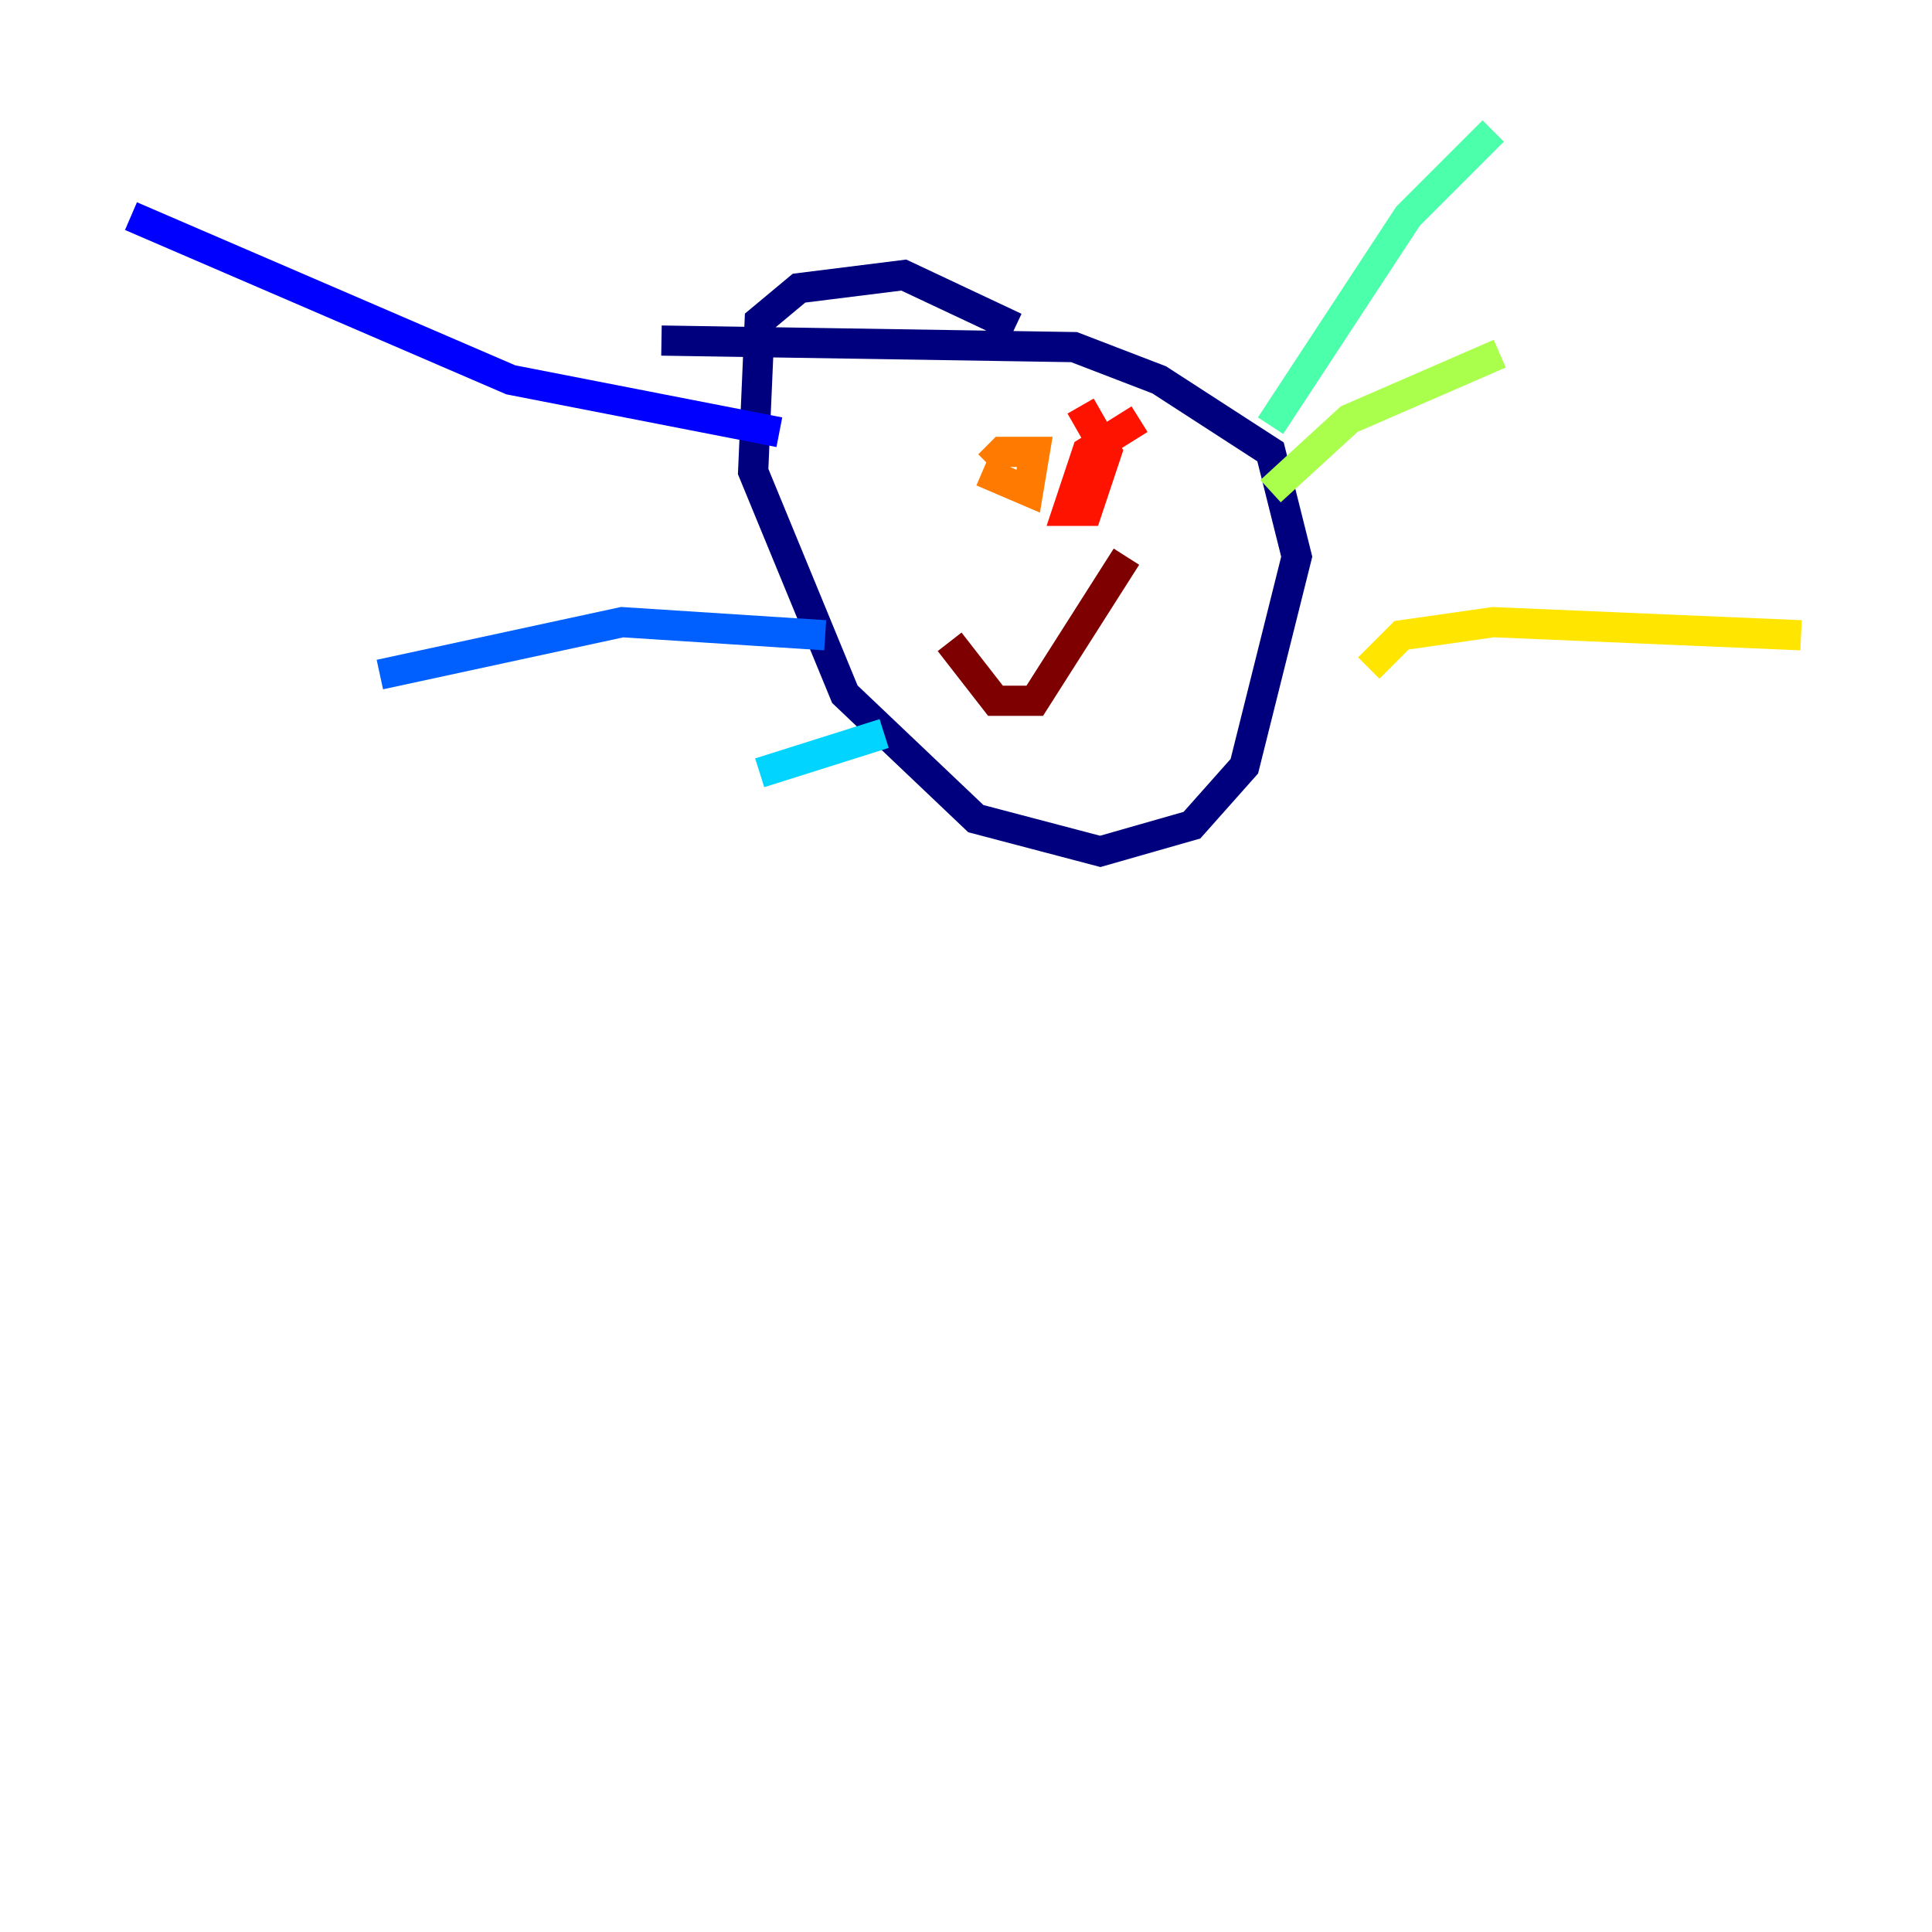 <?xml version="1.0" encoding="utf-8" ?>
<svg baseProfile="tiny" height="128" version="1.2" viewBox="0,0,128,128" width="128" xmlns="http://www.w3.org/2000/svg" xmlns:ev="http://www.w3.org/2001/xml-events" xmlns:xlink="http://www.w3.org/1999/xlink"><defs /><polyline fill="none" points="67.254,21.695 59.878,18.224 52.936,19.091 50.332,21.261 49.898,31.241 55.973,45.993 64.651,54.237 72.895,56.407 78.969,54.671 82.441,50.766 85.912,36.881 84.176,29.939 76.8,25.166 71.159,22.997 43.824,22.563" stroke="#00007f" stroke-width="2" /><polyline fill="none" points="51.634,28.637 33.844,25.166 8.678,14.319" stroke="#0000fe" stroke-width="2" /><polyline fill="none" points="54.671,42.088 41.22,41.22 25.166,44.691" stroke="#0060ff" stroke-width="2" /><polyline fill="none" points="58.576,48.597 50.332,51.2" stroke="#00d4ff" stroke-width="2" /><polyline fill="none" points="84.176,28.203 93.288,14.319 98.929,8.678" stroke="#4cffaa" stroke-width="2" /><polyline fill="none" points="84.176,32.542 89.383,27.77 99.363,23.43" stroke="#aaff4c" stroke-width="2" /><polyline fill="none" points="90.685,44.258 92.854,42.088 98.929,41.22 119.322,42.088" stroke="#ffe500" stroke-width="2" /><polyline fill="none" points="65.085,31.241 68.122,32.542 68.556,29.939 66.386,29.939 65.519,30.807" stroke="#ff7a00" stroke-width="2" /><polyline fill="none" points="75.498,27.77 72.027,29.939 70.725,33.844 72.027,33.844 73.329,29.939 71.593,26.902" stroke="#fe1200" stroke-width="2" /><polyline fill="none" points="62.915,42.522 65.953,46.427 68.556,46.427 74.63,36.881" stroke="#7f0000" stroke-width="2" /></svg>